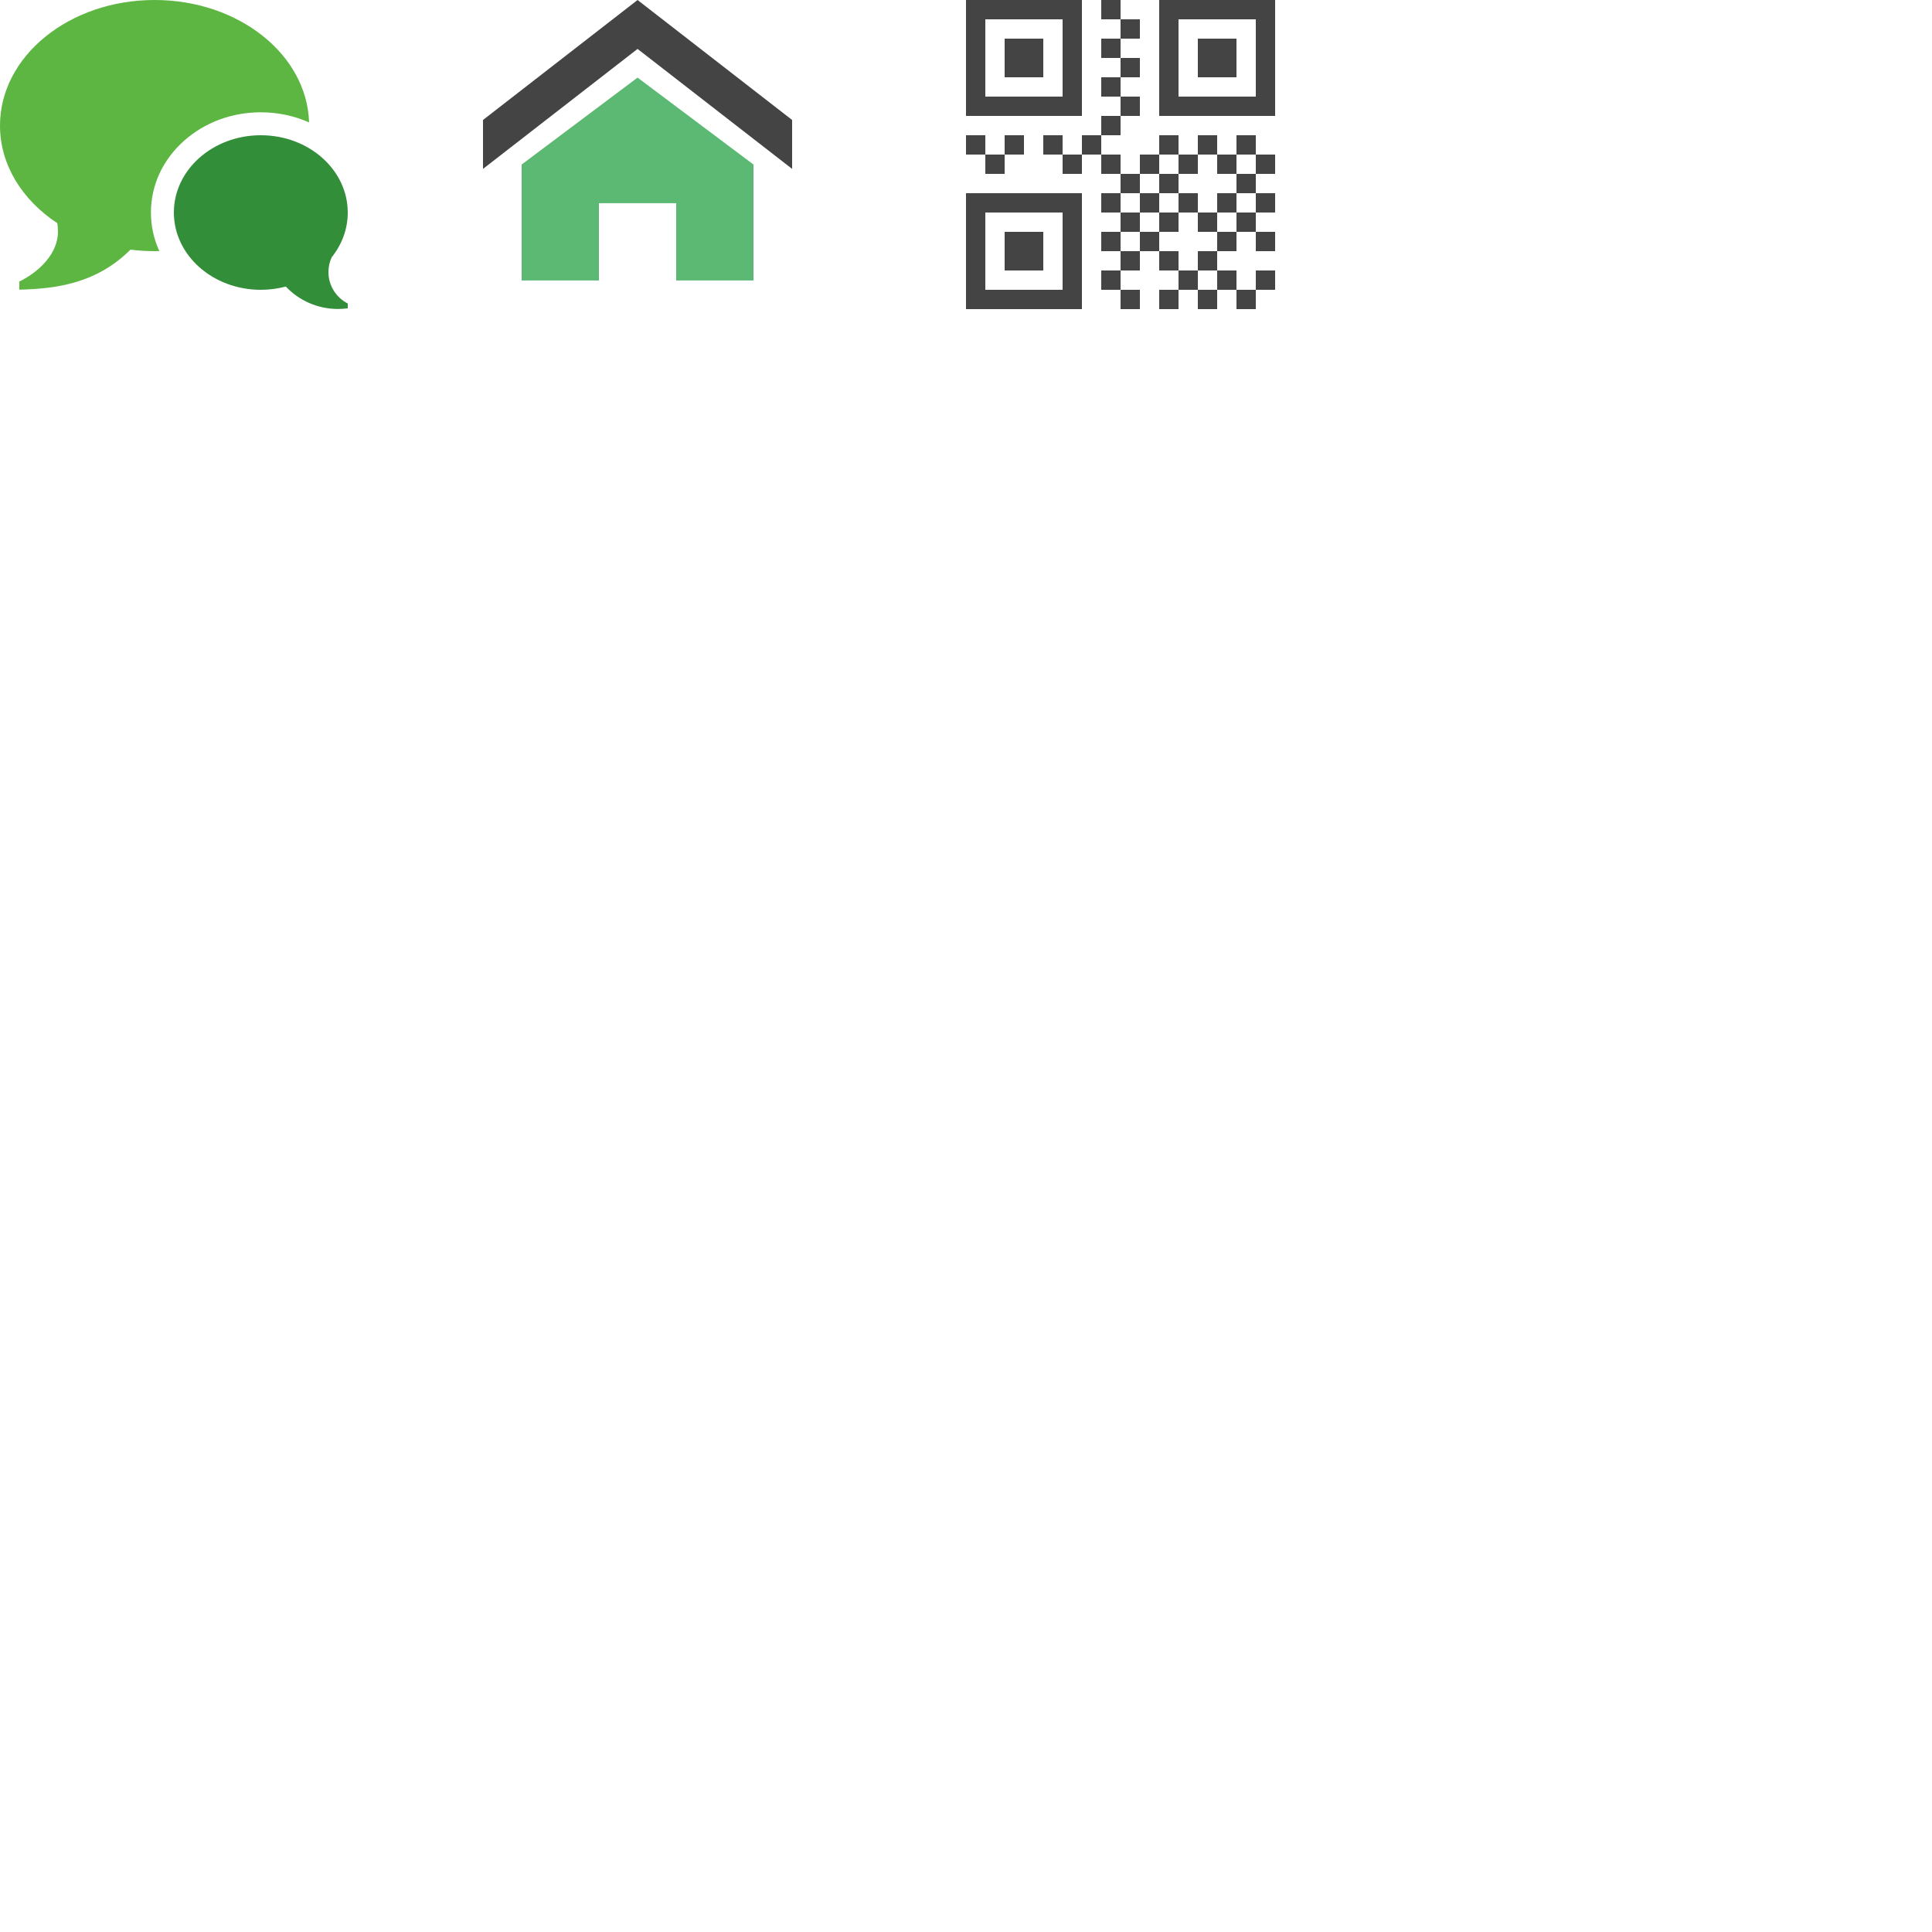 <?xml version="1.0" encoding="utf-8"?>
<!-- Generator: Adobe Illustrator 17.0.0, SVG Export Plug-In . SVG Version: 6.00 Build 0)  -->
<!DOCTYPE svg PUBLIC "-//W3C//DTD SVG 1.1//EN" "http://www.w3.org/Graphics/SVG/1.1/DTD/svg11.dtd">
<svg version="1.1" id="图层_1" xmlns="http://www.w3.org/2000/svg" xmlns:xlink="http://www.w3.org/1999/xlink" x="0px" y="0px"
	 width="200px" height="200px" viewBox="0 0 200 200" enable-background="new 0 0 200 200" xml:space="preserve">
<path fill="#328E39" d="M34,28.161c0,1.422,0.813,2.653,2,3.256v0.498c-0.332,0.045-0.671,0.07-1.016,0.07
	c-2.125,0-4.042-0.892-5.398-2.321C28.767,29.882,27.898,30,26.999,30c-4.971,0-9-3.582-9-8s4.029-8,9-8s9,3.582,9,8
	c0,1.73-0.618,3.331-1.667,4.64C34.119,27.103,33.999,27.619,34,28.161L34,28.161z"/>
<path fill="#5CB641" d="M16,0c8.702,0,15.781,5.644,15.995,12.672c-1.537-0.685-3.237-1.047-4.995-1.047
	c-2.986,0-5.807,1.045-7.942,2.943c-2.214,1.968-3.433,4.607-3.433,7.432c0,1.396,0.298,2.747,0.867,3.993
	C16.329,25.997,16.165,26,16,26c-0.849,0-1.682-0.054-2.495-0.158C10.068,29.279,5.966,29.895,2,29.986v-0.841
	C4.142,28.096,6,26.184,6,24c0-0.305-0.024-0.604-0.068-0.897C2.313,20.72,0,17.079,0,13C0,5.82,7.163,0,16,0z"/>
<polygon fill="#444444" points="82,17.484 66,5.064 50,17.484 50,12.42 66,0 82,12.42 "/>
<polygon fill="#5BB973" points="78,17.033 78,29.033 70,29.033 70,21.033 62,21.033 62,29.033 54,29.033 54,17.033 66,8.033 "/>
<path fill="#444444" d="M110,2h-8v8h8V2z M112,0L112,0v12h-12V0H112z M104,4h4v4h-4V4z M130,2h-8v8h8V2z M132,0L132,0v12h-12V0H132z
	 M124,4h4v4h-4V4z M110,22h-8v8h8V22z M112,20L112,20v12h-12V20H112z M104,24h4v4h-4V24z M114,0h2v2h-2V0z M116,2h2v2h-2V2z M114,4
	h2v2h-2V4z M116,6h2v2h-2V6z M114,8h2v2h-2V8z M116,10h2v2h-2V10z M114,12h2v2h-2V12z M114,16h2v2h-2V16z M116,18h2v2h-2V18z
	 M114,20h2v2h-2V20z M116,22h2v2h-2V22z M114,24h2v2h-2V24z M116,26h2v2h-2V26z M114,28h2v2h-2V28z M116,30h2v2h-2V30z M130,16h2v2
	h-2V16z M102,16h2v2h-2V16z M104,14h2v2h-2V14z M100,14h2v2h-2V14z M108,14h2v2h-2V14z M110,16h2v2h-2V16z M112,14h2v2h-2V14z
	 M118,16h2v2h-2V16z M120,14h2v2h-2V14z M122,16h2v2h-2V16z M124,14h2v2h-2V14z M126,16h2v2h-2V16z M128,14h2v2h-2V14z M130,20h2v2
	h-2V20z M118,20h2v2h-2V20z M120,18h2v2h-2V18z M122,20h2v2h-2V20z M126,20h2v2h-2V20z M128,18h2v2h-2V18z M130,24h2v2h-2V24z
	 M118,24h2v2h-2V24z M120,22h2v2h-2V22z M124,22h2v2h-2V22z M126,24h2v2h-2V24z M128,22h2v2h-2V22z M130,28h2v2h-2V28z M120,26h2v2
	h-2V26z M122,28h2v2h-2V28z M124,26h2v2h-2V26z M126,28h2v2h-2V28z M120,30h2v2h-2V30z M124,30h2v2h-2V30z M128,30h2v2h-2V30z"/>
</svg>
